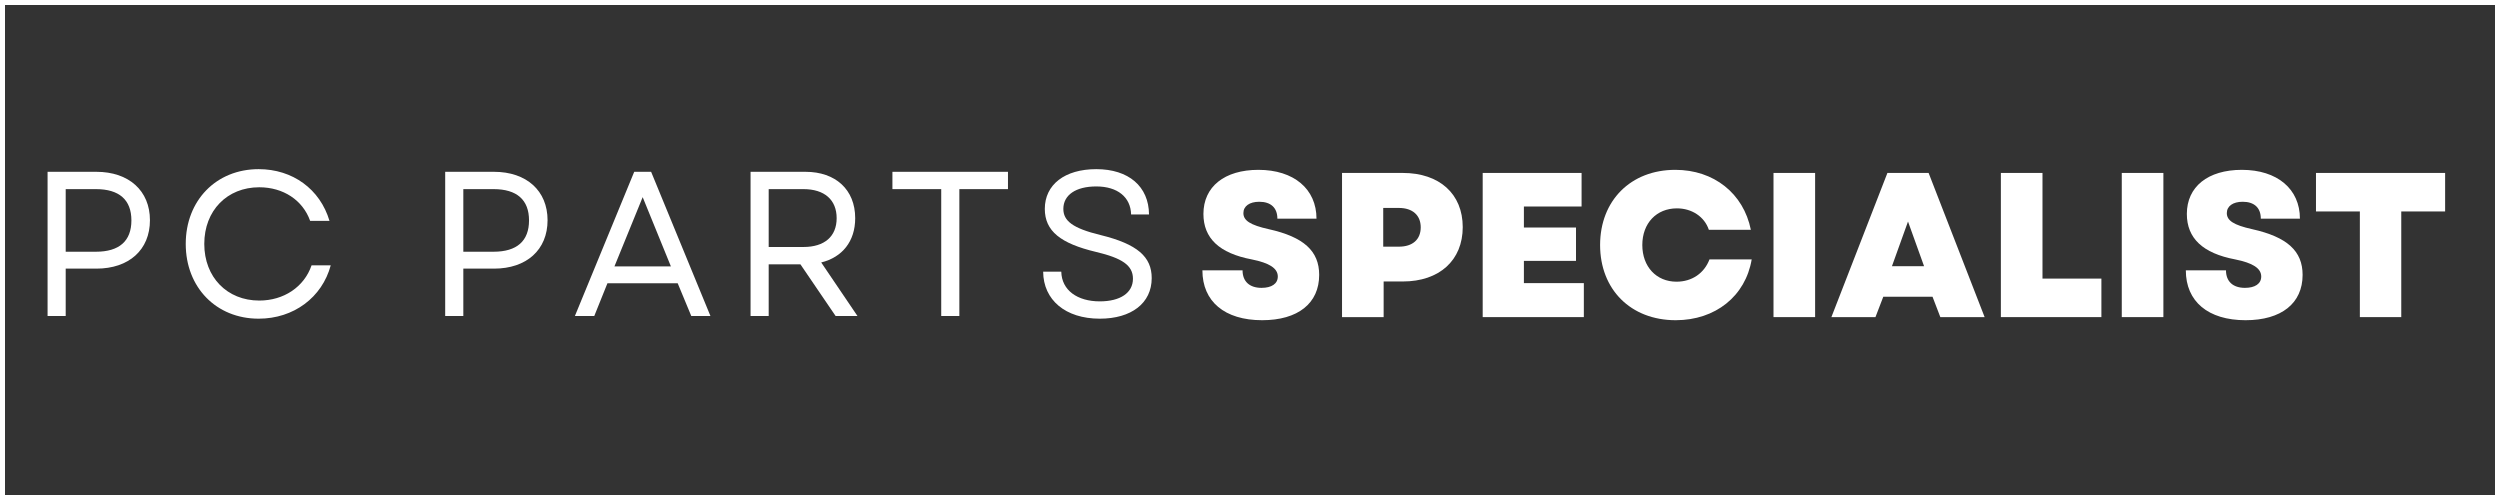 <svg xmlns="http://www.w3.org/2000/svg" xmlns:xlink="http://www.w3.org/1999/xlink" width="500" zoomAndPan="magnify" viewBox="0 0 375 75" height="100" preserveAspectRatio="xMidYMid meet" version="1.0"><rect x="0" y="0" width="375" height="75" fill="#333333" stroke="none"/><defs><g/></defs><path stroke-linecap="butt" transform="matrix(0.75, 0, 0, 0.75, 0, -0)" fill="none" stroke-linejoin="miter" d="M -0 0 L 500 0 L 500 100 L -0 100 Z M -0 0 " stroke="#ffffff" stroke-width="2" stroke-opacity="1" stroke-miterlimit="4"/><g fill="#ffffff" fill-opacity="1"><g transform="translate(3.984, 47.4)"><g><path d="M 3.152 0 L 5.871 0 L 5.871 -7.105 L 10.473 -7.105 C 15.355 -7.105 18.508 -9.918 18.508 -14.367 C 18.508 -18.785 15.355 -21.629 10.473 -21.629 L 3.152 -21.629 Z M 5.871 -9.641 L 5.871 -19.031 L 10.41 -19.031 C 13.902 -19.031 15.727 -17.426 15.727 -14.336 C 15.727 -11.246 13.902 -9.641 10.41 -9.641 Z M 5.871 -9.641 "/></g></g></g><g fill="#ffffff" fill-opacity="1"><g transform="translate(26.068, 47.4)"><g><path d="M 12.73 0.402 C 17.98 0.402 22.246 -2.781 23.543 -7.602 L 20.668 -7.602 C 19.559 -4.355 16.5 -2.316 12.82 -2.316 C 8.004 -2.316 4.574 -5.809 4.574 -10.812 C 4.574 -15.82 8.004 -19.309 12.82 -19.309 C 16.406 -19.309 19.34 -17.395 20.453 -14.273 L 23.355 -14.273 C 21.938 -19.031 17.828 -22.027 12.73 -22.027 C 6.363 -22.027 1.793 -17.332 1.793 -10.812 C 1.793 -4.293 6.363 0.402 12.73 0.402 Z M 12.73 0.402 "/></g></g></g><g fill="#ffffff" fill-opacity="1"><g transform="translate(53.619, 47.4)"><g/></g></g><g fill="#ffffff" fill-opacity="1"><g transform="translate(63.627, 47.4)"><g><path d="M 3.152 0 L 5.871 0 L 5.871 -7.105 L 10.473 -7.105 C 15.355 -7.105 18.508 -9.918 18.508 -14.367 C 18.508 -18.785 15.355 -21.629 10.473 -21.629 L 3.152 -21.629 Z M 5.871 -9.641 L 5.871 -19.031 L 10.41 -19.031 C 13.902 -19.031 15.727 -17.426 15.727 -14.336 C 15.727 -11.246 13.902 -9.641 10.41 -9.641 Z M 5.871 -9.641 "/></g></g></g><g fill="#ffffff" fill-opacity="1"><g transform="translate(85.711, 47.4)"><g><path d="M 0.523 0 L 3.43 0 L 5.406 -4.914 L 15.941 -4.914 L 17.98 0 L 20.855 0 L 11.957 -21.629 L 9.422 -21.629 Z M 6.457 -7.445 L 10.691 -17.828 L 14.922 -7.445 Z M 6.457 -7.445 "/></g></g></g><g fill="#ffffff" fill-opacity="1"><g transform="translate(109.432, 47.4)"><g><path d="M 3.152 0 L 5.871 0 L 5.871 -7.754 L 10.629 -7.754 L 15.91 0 L 19.188 0 L 13.75 -8.031 C 16.898 -8.805 18.848 -11.184 18.848 -14.676 C 18.848 -18.969 15.879 -21.629 11.402 -21.629 L 3.152 -21.629 Z M 5.871 -10.352 L 5.871 -19.031 L 11.09 -19.031 C 14.242 -19.031 16.066 -17.426 16.066 -14.676 C 16.066 -11.926 14.242 -10.352 11.09 -10.352 Z M 5.871 -10.352 "/></g></g></g><g fill="#ffffff" fill-opacity="1"><g transform="translate(132.813, 47.4)"><g><path d="M 8.371 0 L 11.09 0 L 11.09 -19.031 L 18.383 -19.031 L 18.383 -21.629 L 1.051 -21.629 L 1.051 -19.031 L 8.371 -19.031 Z M 8.371 0 "/></g></g></g><g fill="#ffffff" fill-opacity="1"><g transform="translate(154.619, 47.4)"><g><path d="M 10.352 0.402 C 15.078 0.402 18.137 -1.914 18.137 -5.684 C 18.137 -8.867 16.004 -10.781 10.473 -12.141 C 6.273 -13.16 4.883 -14.273 4.883 -16.066 C 4.883 -18.137 6.734 -19.434 9.824 -19.434 C 13.008 -19.434 14.984 -17.828 15.047 -15.23 L 17.734 -15.23 C 17.703 -19.434 14.676 -22.027 9.824 -22.027 C 5.098 -22.027 2.102 -19.711 2.102 -16.066 C 2.102 -12.73 4.48 -10.875 9.793 -9.609 C 13.688 -8.684 15.324 -7.602 15.324 -5.594 C 15.324 -3.461 13.41 -2.195 10.352 -2.195 C 6.984 -2.195 4.633 -3.863 4.574 -6.645 L 1.855 -6.645 C 1.883 -2.41 5.191 0.402 10.352 0.402 Z M 10.352 0.402 "/></g></g></g><g fill="#ffffff" fill-opacity="1"><g transform="translate(179.279, 47.566)"><g><path d="M 10.039 0.465 C 15.418 0.465 18.598 -2.07 18.598 -6.332 C 18.598 -9.918 16.281 -12.02 11.031 -13.191 C 8.25 -13.809 7.23 -14.488 7.23 -15.602 C 7.23 -16.652 8.156 -17.301 9.609 -17.301 C 11.34 -17.301 12.328 -16.406 12.328 -14.77 L 18.195 -14.77 C 18.195 -19.215 14.797 -22.09 9.484 -22.09 C 4.387 -22.09 1.234 -19.555 1.234 -15.477 C 1.234 -11.832 3.613 -9.578 8.496 -8.652 C 11.121 -8.125 12.391 -7.32 12.391 -6.086 C 12.391 -5.004 11.461 -4.387 9.949 -4.387 C 8.156 -4.387 7.105 -5.344 7.105 -7.012 L 1.082 -7.012 C 1.082 -2.348 4.418 0.465 10.039 0.465 Z M 10.039 0.465 "/></g></g></g><g fill="#ffffff" fill-opacity="1"><g transform="translate(199.019, 47.566)"><g><path d="M 2.285 0 L 8.527 0 L 8.527 -5.344 L 11.398 -5.344 C 16.898 -5.344 20.391 -8.527 20.391 -13.5 C 20.391 -18.477 16.898 -21.625 11.398 -21.625 L 2.285 -21.625 Z M 8.465 -10.566 L 8.465 -16.375 L 10.812 -16.375 C 12.883 -16.375 14.09 -15.262 14.09 -13.469 C 14.09 -11.648 12.883 -10.566 10.812 -10.566 Z M 8.465 -10.566 "/></g></g></g><g fill="#ffffff" fill-opacity="1"><g transform="translate(220.119, 47.566)"><g><path d="M 2.285 0 L 17.457 0 L 17.457 -5.098 L 8.465 -5.098 L 8.465 -8.434 L 16.281 -8.434 L 16.281 -13.438 L 8.465 -13.438 L 8.465 -16.59 L 17.117 -16.59 L 17.117 -21.625 L 2.285 -21.625 Z M 2.285 0 "/></g></g></g><g fill="#ffffff" fill-opacity="1"><g transform="translate(238.964, 47.566)"><g><path d="M 12.391 0.465 C 18.352 0.465 22.863 -3.152 23.789 -8.652 L 17.457 -8.652 C 16.684 -6.613 14.859 -5.312 12.512 -5.312 C 9.484 -5.312 7.383 -7.57 7.383 -10.812 C 7.383 -14.09 9.516 -16.312 12.574 -16.312 C 14.828 -16.312 16.715 -15.047 17.363 -13.098 L 23.664 -13.098 C 22.555 -18.566 18.105 -22.09 12.328 -22.09 C 5.652 -22.09 1.051 -17.488 1.051 -10.812 C 1.051 -4.141 5.652 0.465 12.391 0.465 Z M 12.391 0.465 "/></g></g></g><g fill="#ffffff" fill-opacity="1"><g transform="translate(263.74, 47.566)"><g><path d="M 2.285 0 L 8.527 0 L 8.527 -21.625 L 2.285 -21.625 Z M 2.285 0 "/></g></g></g><g fill="#ffffff" fill-opacity="1"><g transform="translate(274.553, 47.566)"><g><path d="M 0.156 0 L 6.766 0 L 7.941 -3.059 L 15.324 -3.059 L 16.496 0 L 23.141 0 L 14.738 -21.625 L 8.559 -21.625 Z M 9.238 -7.633 L 11.648 -14.336 L 14.059 -7.633 Z M 9.238 -7.633 "/></g></g></g><g fill="#ffffff" fill-opacity="1"><g transform="translate(297.846, 47.566)"><g><path d="M 2.285 0 L 17.363 0 L 17.363 -5.777 L 8.527 -5.777 L 8.527 -21.625 L 2.285 -21.625 Z M 2.285 0 "/></g></g></g><g fill="#ffffff" fill-opacity="1"><g transform="translate(315.981, 47.566)"><g><path d="M 2.285 0 L 8.527 0 L 8.527 -21.625 L 2.285 -21.625 Z M 2.285 0 "/></g></g></g><g fill="#ffffff" fill-opacity="1"><g transform="translate(326.793, 47.566)"><g><path d="M 10.039 0.465 C 15.418 0.465 18.598 -2.07 18.598 -6.332 C 18.598 -9.918 16.281 -12.02 11.031 -13.191 C 8.25 -13.809 7.23 -14.488 7.23 -15.602 C 7.23 -16.652 8.156 -17.301 9.609 -17.301 C 11.34 -17.301 12.328 -16.406 12.328 -14.77 L 18.195 -14.77 C 18.195 -19.215 14.797 -22.09 9.484 -22.09 C 4.387 -22.09 1.234 -19.555 1.234 -15.477 C 1.234 -11.832 3.613 -9.578 8.496 -8.652 C 11.121 -8.125 12.391 -7.32 12.391 -6.086 C 12.391 -5.004 11.461 -4.387 9.949 -4.387 C 8.156 -4.387 7.105 -5.344 7.105 -7.012 L 1.082 -7.012 C 1.082 -2.348 4.418 0.465 10.039 0.465 Z M 10.039 0.465 "/></g></g></g><g fill="#ffffff" fill-opacity="1"><g transform="translate(346.534, 47.566)"><g><path d="M 7.445 0 L 13.656 0 L 13.656 -15.848 L 20.234 -15.848 L 20.234 -21.625 L 0.863 -21.625 L 0.863 -15.848 L 7.445 -15.848 Z M 7.445 0 "/></g></g></g></svg>